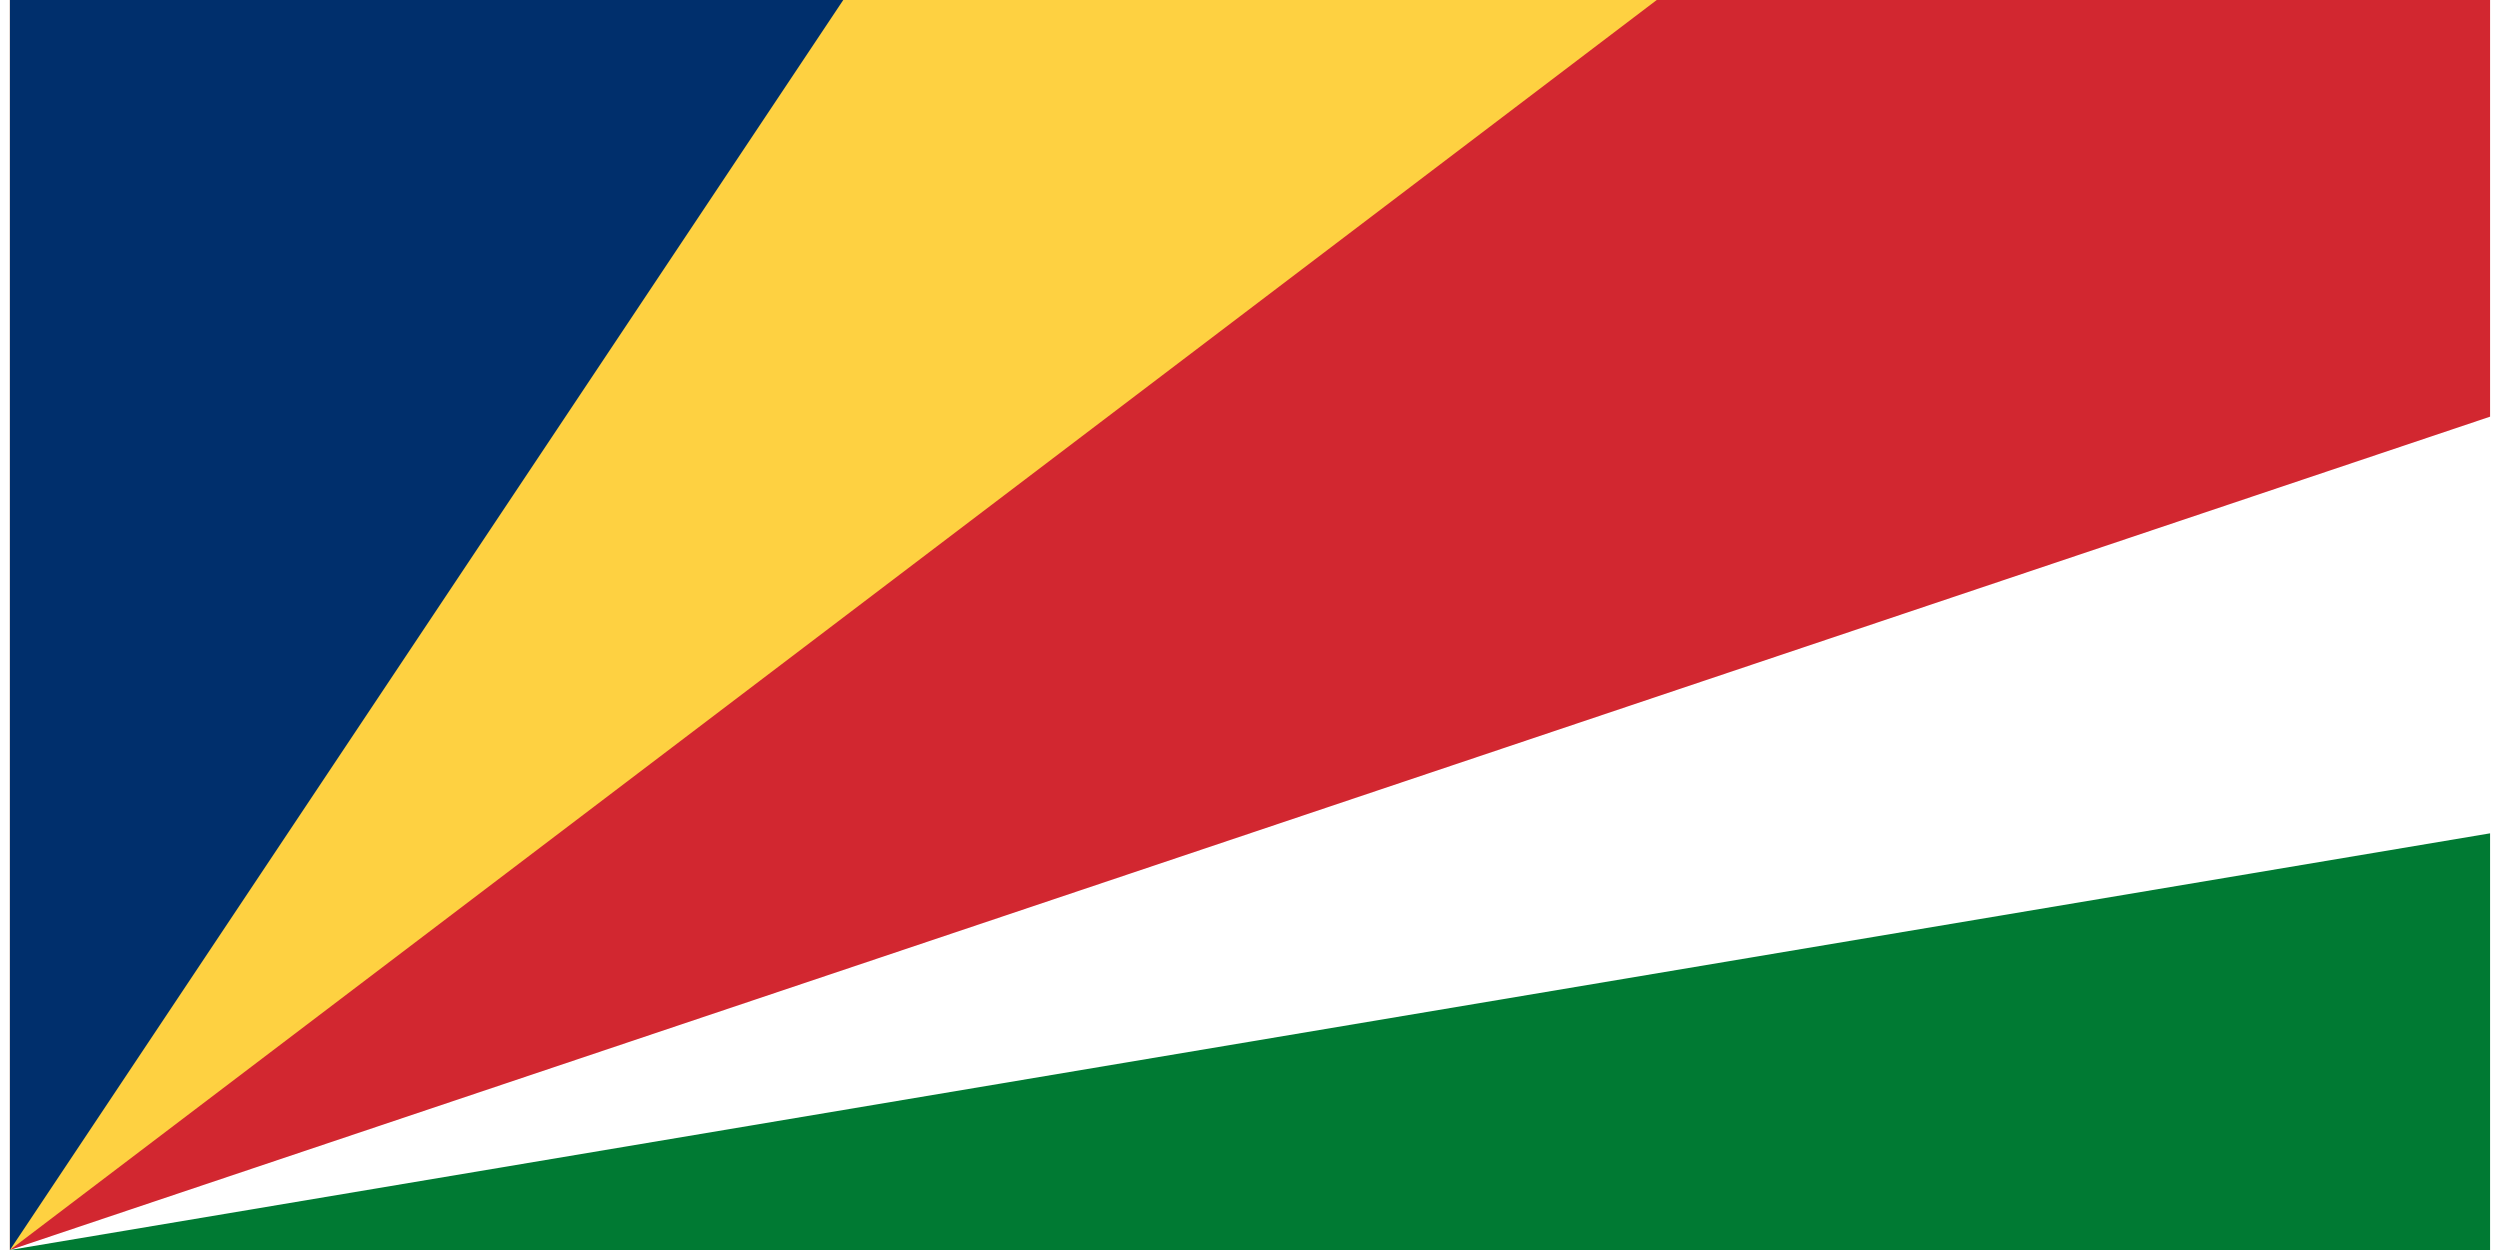 <svg xmlns="http://www.w3.org/2000/svg" width="25" height="12.5" viewBox="0 0 0.125 0.063"><path fill="#fff" d="M0 0h.125v.063H0z"/><path fill="#d22730" d="M0 .063V0h.125v.021z"/><path fill="#fed141" d="M0 .063V0h.083z"/><path fill="#002f6c" d="M0 .063V0h.042z"/><path fill="#007a33" d="M0 .063.125.042v.021z"/></svg>